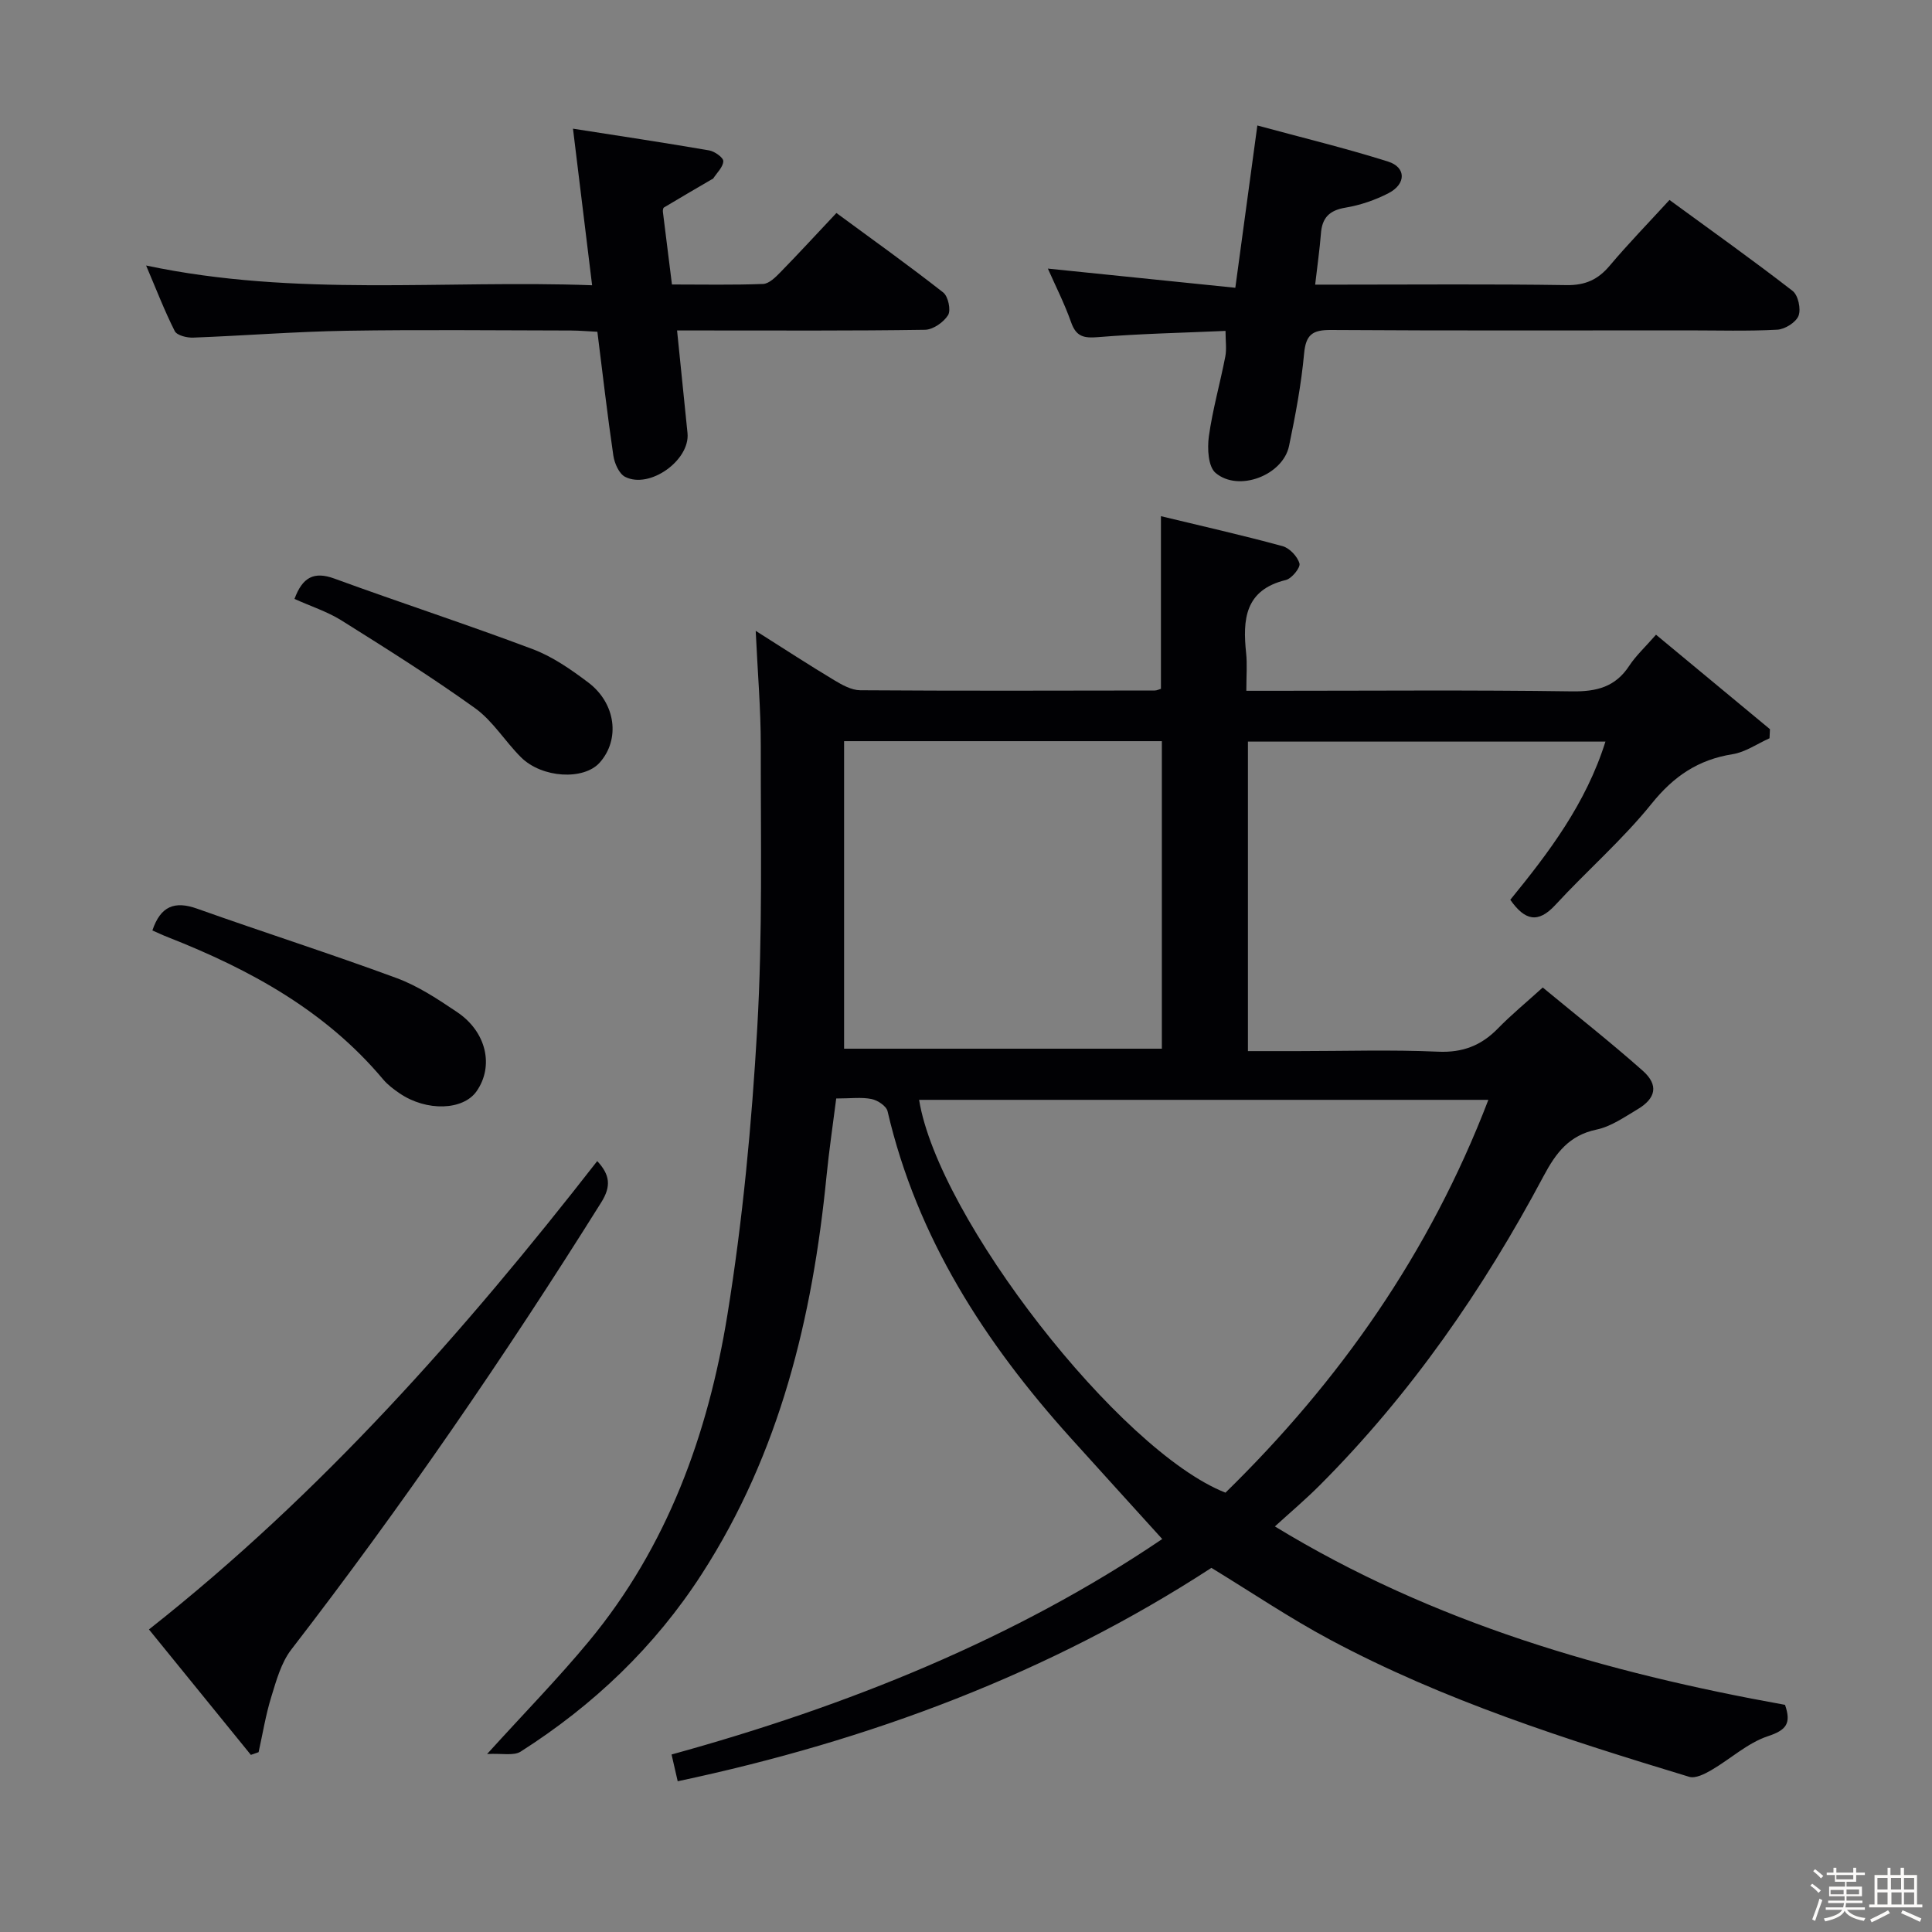 <svg enable-background="new 0 0 400 400" viewBox="0 0 400 400" xmlns="http://www.w3.org/2000/svg"><rect x="0" y="0" width="400" height="400" fill="#808080" stroke="none"/><path d="m374.8 390.4.4-.4c.7.5 1.3 1 1.8 1.4l-.5.5c-.5-.6-1.1-1.1-1.7-1.5zm1 7.3-.6-.3c.5-1.4 1.1-2.8 1.5-4.3.2.1.4.2.6.3-.5 1.3-1 2.8-1.5 4.3zm-.4-10.3.4-.4c.4.3 1 .8 1.7 1.4l-.5.5c-.4-.5-1-1-1.6-1.5zm2.5.3h1.7v-1h.6v1h3.5v-1h.6v1h1.8v.5h-1.8v1.4h-2v1h3.2v2h-3.2v.9h3.3v.5h-3.4c0 .3-.1.6-.1.9h4v.5h-3.7c.7.9 1.9 1.5 3.8 1.7-.1.2-.2.4-.3.6-2.1-.4-3.5-1.1-4-2.1-.4 1-1.8 1.7-4 2.2-.1-.2-.2-.4-.3-.6 2.1-.4 3.4-1 3.8-1.8h-3.4v-.5h3.6c.1-.3.1-.6.2-.9h-3.3v-.5h3.4c0-.3 0-.6 0-.9h-3.2v-2h3.3v-1h-2.1v-1.4h-1.7v-.5zm1.1 3.5v1h2.7c0-.3 0-.4 0-.4 0-.1 0-.2 0-.2 0-.1 0-.2 0-.3h-2.7zm1.2-3v.9h3.5v-.9zm4.7 3h-2.6v.6.4h2.6z" fill="#fcfbfa"/><path d="m393.6 386.7h.6v1.5h2.7v6.1h1.1v.6h-11v-.6h1.1v-6.1h2.7v-1.5h.6v1.5h2.1v-1.5zm-2.7 8.8.4.6c-1.2.6-2.5 1.3-3.8 1.9-.1-.2-.2-.4-.3-.6 1.2-.6 2.5-1.2 3.7-1.9zm-2.2-6.7v2.4h2.1v-2.4zm0 3v2.5h2.1v-2.5zm2.8-3v2.4h2.1v-2.4zm.1 3v2.5h2.1v-2.5h-2.2zm5.9 6.1c-1.4-.7-2.7-1.3-3.9-1.8l.3-.6c1.5.6 2.7 1.2 3.9 1.7zm-1.2-9.1h-2.1v2.4h2.1zm-2.1 3v2.5h2.1v-2.5z" fill="#fcfbfa"/><g fill="#010104"><path d="m240.63 318.64c-6.53-7.21-12.79-14.09-19.01-20.99-17.71-19.67-31.77-41.37-37.86-67.58-.25-1.08-2.06-2.28-3.33-2.53-2.07-.42-4.29-.11-7.3-.11-.69 5.44-1.48 10.75-2.01 16.09-2.89 29.25-9.64 57.29-25.82 82.36-9.72 15.07-22.43 27.17-37.5 36.77-1.45.92-3.86.33-6.95.5 7.8-8.6 14.74-15.69 21.05-23.31 16.27-19.63 24.7-42.92 28.7-67.61 3.18-19.63 5.04-39.54 6.18-59.4 1.12-19.42.71-38.94.73-58.41.01-7.61-.65-15.21-1.05-23.81 5.91 3.74 11.02 7.07 16.23 10.2 1.64.99 3.59 2.08 5.4 2.1 20.33.14 40.66.08 60.99.05.46 0 .92-.25 1.28-.35 0-11.72 0-23.3 0-35.74 8.32 2.01 16.8 3.92 25.17 6.2 1.46.4 3.1 2.14 3.51 3.59.24.85-1.59 3.12-2.81 3.42-8.51 2.06-8.97 8.19-8.23 15.17.24 2.3.04 4.64.04 7.77h5.45c20.66 0 41.33-.18 61.99.12 5.11.07 8.97-.92 11.84-5.3 1.35-2.06 3.22-3.78 5.54-6.43 7.93 6.57 15.76 13.07 23.59 19.56-.03.63-.06 1.25-.09 1.88-2.55 1.14-5 2.88-7.66 3.3-7.1 1.13-12.17 4.55-16.74 10.23-6.03 7.49-13.4 13.88-19.93 20.97-3.61 3.92-6.34 3.22-9.34-1.06 7.95-9.75 15.65-19.87 19.7-32.75-24.94 0-49.31 0-74.02 0v64.08h10.36c9.67 0 19.34-.31 28.99.12 5.1.23 8.94-1.26 12.4-4.8 2.77-2.85 5.87-5.38 9.29-8.49 7.01 5.8 14.04 11.32 20.71 17.24 3.32 2.95 2.75 5.71-1.12 8-2.71 1.61-5.48 3.56-8.46 4.18-5.69 1.19-8.4 4.83-10.95 9.61-12.49 23.48-27.52 45.17-46.38 64.06-2.91 2.91-6.06 5.58-9.26 8.49 32.77 19.99 68.59 30.28 105.62 36.94 1.32 3.82.31 5.22-3.54 6.49-4.22 1.4-7.78 4.74-11.74 7.04-1.36.79-3.28 1.76-4.56 1.37-25.44-7.72-50.78-15.78-74.34-28.38-8.33-4.45-16.2-9.77-24.58-14.88-33.55 21.83-70.76 35.76-110.5 44.18-.46-2.02-.83-3.62-1.27-5.54 36.52-10.05 71.24-24.06 101.59-44.61zm-50.34-90.93c3.93 24.38 41.46 72.7 63.43 81.33 23.56-23.04 42.26-49.57 54.43-81.33-39.72 0-78.62 0-117.86 0zm-15.53-74.26v63.67h65.79c0-21.51 0-42.54 0-63.67-21.94 0-43.49 0-65.79 0z"/><path d="m272.29 58.93h5.53c15.5 0 31-.14 46.49.1 3.88.06 6.52-1.12 8.96-4.02 3.85-4.57 8.03-8.86 12.38-13.61 8.68 6.35 17.22 12.42 25.49 18.83 1.15.89 1.77 3.74 1.23 5.14-.53 1.37-2.81 2.8-4.4 2.89-6.15.33-12.32.14-18.49.14-24.66 0-49.32.08-73.98-.08-3.76-.02-5.14.96-5.5 4.88-.59 6.42-1.8 12.82-3.12 19.14-1.27 6.06-10.45 9.6-15.21 5.57-1.54-1.3-1.73-5.07-1.39-7.55.77-5.55 2.33-10.99 3.4-16.51.31-1.57.05-3.25.05-5.34-8.91.4-17.67.57-26.38 1.29-2.97.24-4.54-.09-5.59-3.08-1.35-3.83-3.21-7.49-4.81-11.11 13.02 1.33 25.65 2.63 38.81 3.97 1.55-11.44 2.97-21.89 4.56-33.6 9.32 2.53 18.29 4.7 27.06 7.47 3.77 1.19 3.77 4.64.11 6.54-2.76 1.43-5.86 2.49-8.92 3-3.37.56-4.86 2.12-5.09 5.41-.26 3.31-.74 6.59-1.19 10.53z"/><path d="m122.59 59.06c-1.35-11.07-2.61-21.37-3.96-32.42 9.97 1.56 19.1 2.93 28.2 4.5 1.13.2 2.94 1.48 2.92 2.23-.03 1.2-1.3 2.38-2.07 3.56-.08.12-.28.17-.42.26-3.27 1.91-6.55 3.82-9.8 5.77-.19.12-.25.63-.21.94.58 4.77 1.19 9.54 1.87 15 6.38 0 12.63.13 18.87-.11 1.23-.05 2.57-1.38 3.57-2.41 3.83-3.92 7.54-7.96 11.61-12.28 7.81 5.74 15.09 10.94 22.12 16.46 1.02.8 1.63 3.66 1 4.68-.91 1.48-3.12 3.02-4.8 3.04-15.15.23-30.31.14-45.46.14-1.8 0-3.6 0-5.85 0 .76 7.47 1.47 14.36 2.16 21.25.56 5.6-7.83 11.64-12.91 9.06-1.26-.64-2.2-2.8-2.44-4.38-1.23-8.36-2.19-16.77-3.31-25.66-1.87-.09-3.64-.25-5.41-.26-15.49-.02-30.98-.2-46.46.05-10.61.17-21.21 1.02-31.83 1.42-1.29.05-3.35-.46-3.8-1.35-2.13-4.22-3.83-8.65-5.93-13.58 30.99 6.57 61.59 2.95 92.34 4.09z"/><path d="m123.65 240.39c2.64 2.84 2.93 5.2.83 8.55-19.95 31.86-41.2 62.81-64.17 92.58-2.1 2.72-3.1 6.41-4.14 9.79-1.16 3.74-1.78 7.64-2.63 11.46-.53.19-1.07.38-1.6.56-6.93-8.53-13.86-17.06-21.1-25.97 35.7-28.16 65.22-61.57 92.81-96.97z"/><path d="m31.55 192.64c1.69-5.04 4.61-6.17 9.26-4.51 13.73 4.89 27.63 9.32 41.3 14.37 4.45 1.64 8.57 4.38 12.54 7.05 6.08 4.09 7.65 11.17 4.03 16.37-2.78 3.99-10.36 4.24-15.94.45-1.23-.84-2.47-1.77-3.42-2.9-11.91-14.2-27.55-22.74-44.44-29.39-1.1-.42-2.14-.92-3.33-1.44z"/><path d="m60.97 124c1.65-4.46 4-5.77 8.26-4.21 13.64 4.99 27.47 9.49 41.06 14.61 4.12 1.55 7.93 4.21 11.49 6.89 5.76 4.34 6.64 11.83 2.38 16.6-3.29 3.69-11.93 3.23-16.29-1.1-3.29-3.27-5.81-7.5-9.5-10.16-8.98-6.45-18.37-12.34-27.74-18.22-2.93-1.81-6.3-2.89-9.66-4.41z"/></g></svg>